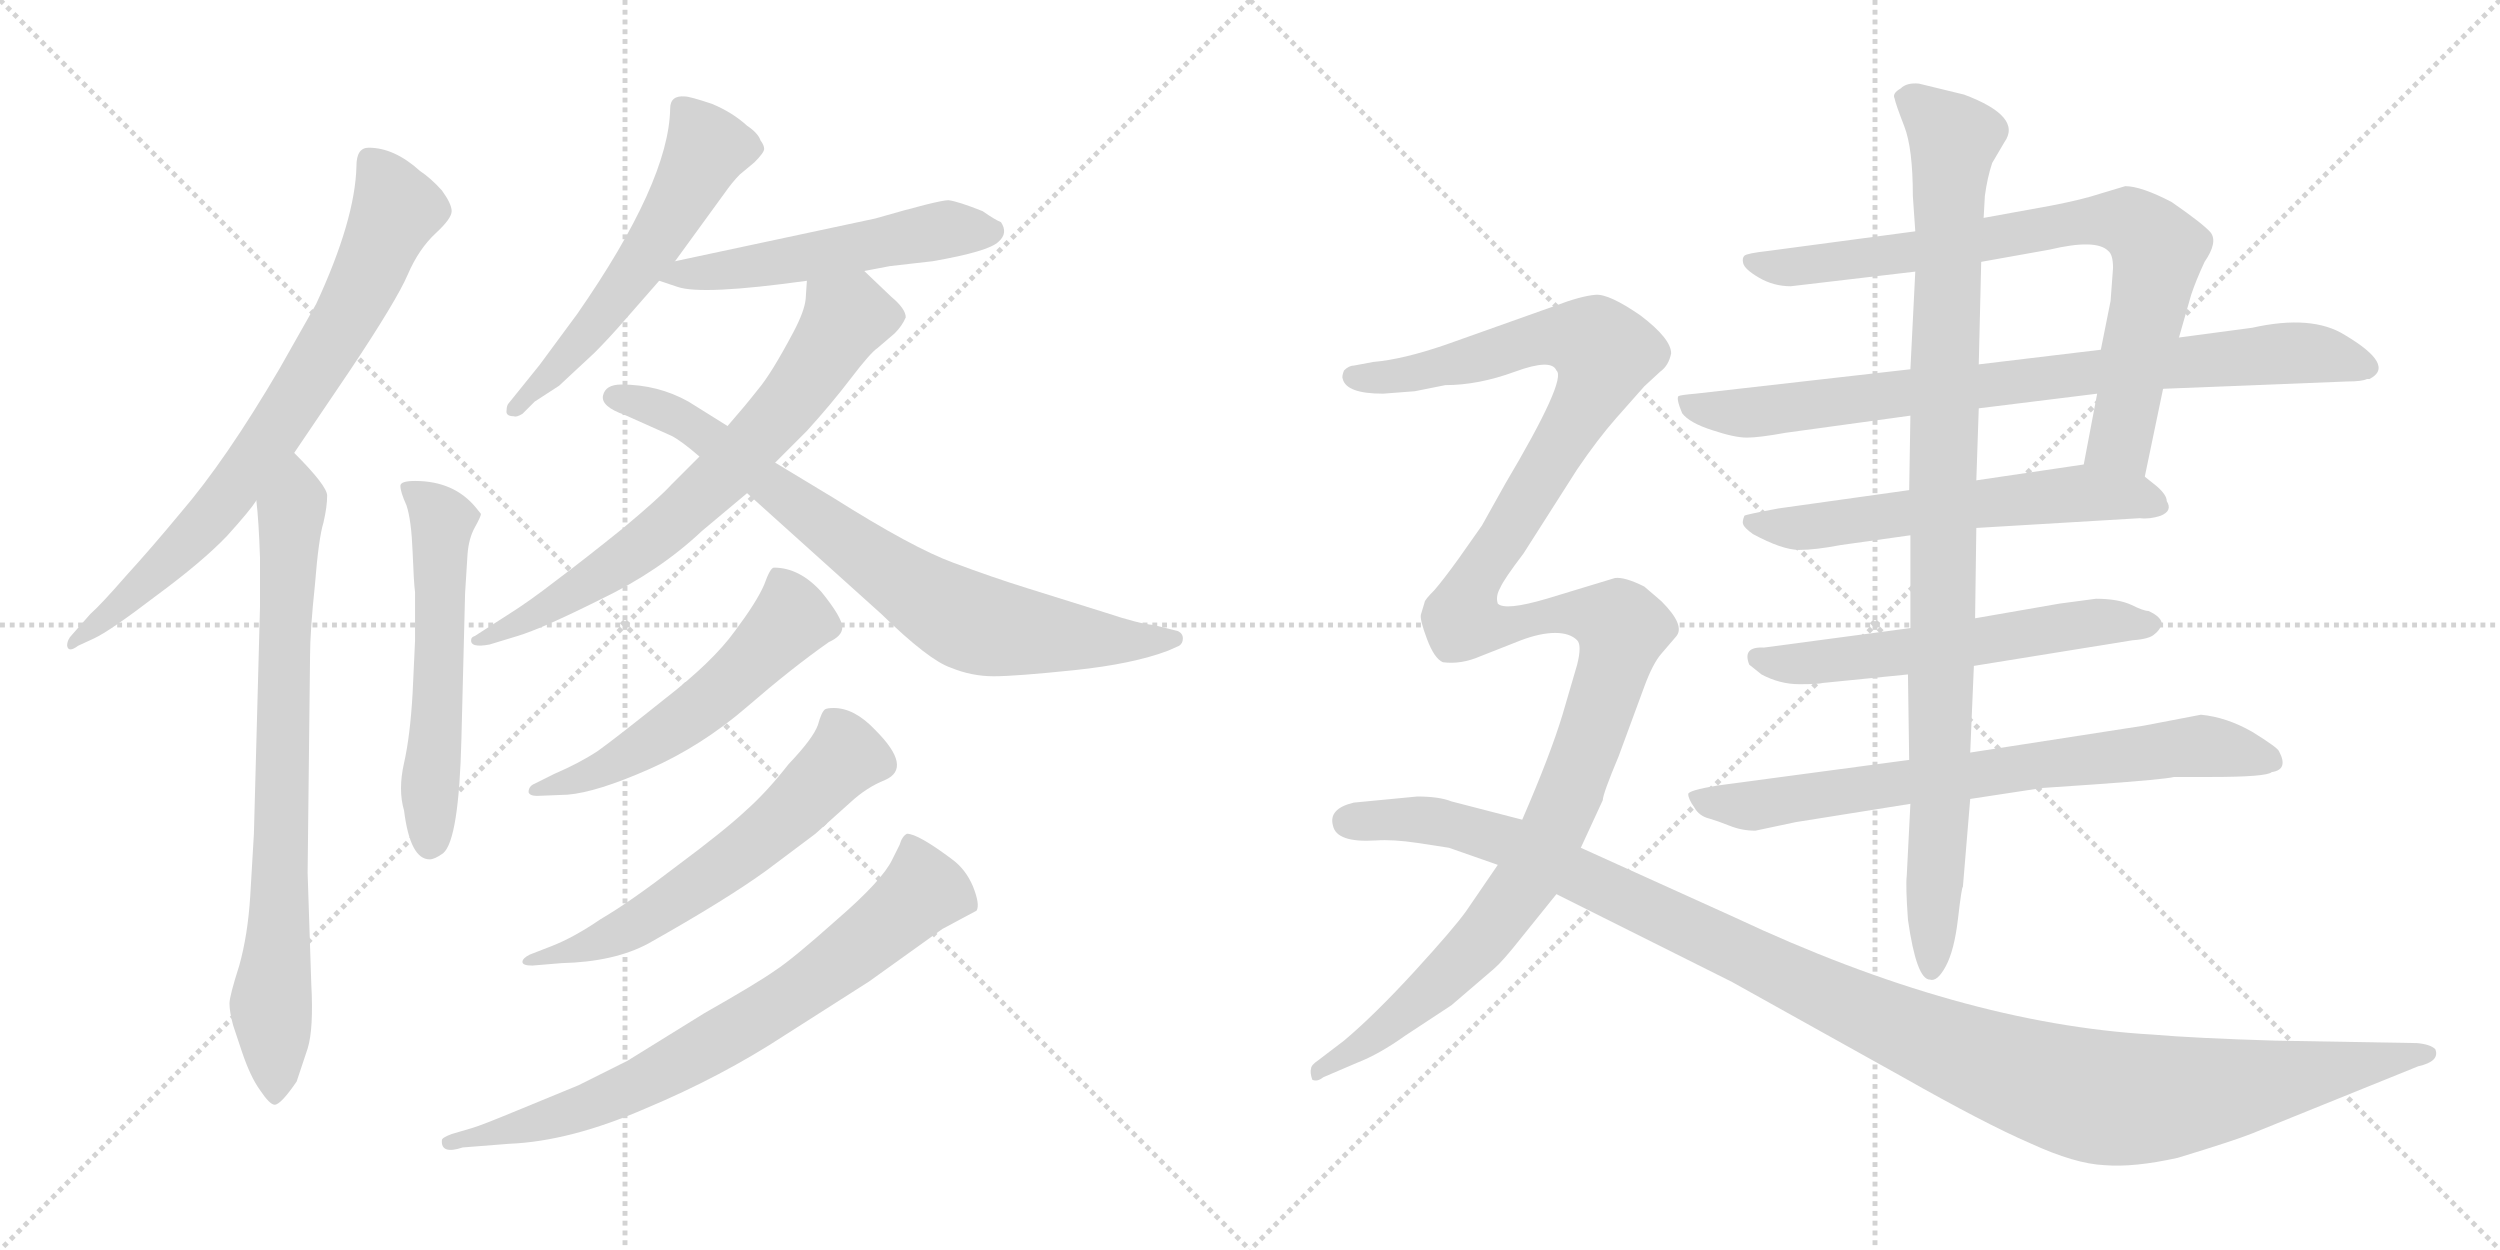 <svg version="1.1" viewBox="0 0 2048 1024" xmlns="http://www.w3.org/2000/svg">
  <g stroke="lightgray" stroke-dasharray="1,1" stroke-width="1" transform="scale(4, 4)">
    <line x1="0" y1="0" x2="256" y2="256"></line>
    <line x1="256" y1="0" x2="0" y2="256"></line>
    <line x1="128" y1="0" x2="128" y2="256"></line>
    <line x1="0" y1="128" x2="256" y2="128"></line>
    <line x1="256" y1="0" x2="512" y2="256"></line>
    <line x1="512" y1="0" x2="256" y2="256"></line>
    <line x1="384" y1="0" x2="384" y2="256"></line>
    <line x1="256" y1="128" x2="512" y2="128"></line>
  </g>
<g transform="scale(1, -1) translate(0, -850)">
   <style type="text/css">
    @keyframes keyframes0 {
      from {
       stroke: black;
       stroke-dashoffset: 747;
       stroke-width: 128;
       }
       71% {
       animation-timing-function: step-end;
       stroke: black;
       stroke-dashoffset: 0;
       stroke-width: 128;
       }
       to {
       stroke: black;
       stroke-width: 1024;
       }
       }
       #make-me-a-hanzi-animation-0 {
         animation: keyframes0 0.858s both;
         animation-delay: 0s;
         animation-timing-function: linear;
       }
    @keyframes keyframes1 {
      from {
       stroke: black;
       stroke-dashoffset: 773;
       stroke-width: 128;
       }
       72% {
       animation-timing-function: step-end;
       stroke: black;
       stroke-dashoffset: 0;
       stroke-width: 128;
       }
       to {
       stroke: black;
       stroke-width: 1024;
       }
       }
       #make-me-a-hanzi-animation-1 {
         animation: keyframes1 0.879s both;
         animation-delay: 0.858s;
         animation-timing-function: linear;
       }
    @keyframes keyframes2 {
      from {
       stroke: black;
       stroke-dashoffset: 558;
       stroke-width: 128;
       }
       64% {
       animation-timing-function: step-end;
       stroke: black;
       stroke-dashoffset: 0;
       stroke-width: 128;
       }
       to {
       stroke: black;
       stroke-width: 1024;
       }
       }
       #make-me-a-hanzi-animation-2 {
         animation: keyframes2 0.704s both;
         animation-delay: 1.737s;
         animation-timing-function: linear;
       }
    @keyframes keyframes3 {
      from {
       stroke: black;
       stroke-dashoffset: 557;
       stroke-width: 128;
       }
       64% {
       animation-timing-function: step-end;
       stroke: black;
       stroke-dashoffset: 0;
       stroke-width: 128;
       }
       to {
       stroke: black;
       stroke-width: 1024;
       }
       }
       #make-me-a-hanzi-animation-3 {
         animation: keyframes3 0.703s both;
         animation-delay: 2.441s;
         animation-timing-function: linear;
       }
    @keyframes keyframes4 {
      from {
       stroke: black;
       stroke-dashoffset: 525;
       stroke-width: 128;
       }
       63% {
       animation-timing-function: step-end;
       stroke: black;
       stroke-dashoffset: 0;
       stroke-width: 128;
       }
       to {
       stroke: black;
       stroke-width: 1024;
       }
       }
       #make-me-a-hanzi-animation-4 {
         animation: keyframes4 0.677s both;
         animation-delay: 3.144s;
         animation-timing-function: linear;
       }
    @keyframes keyframes5 {
      from {
       stroke: black;
       stroke-dashoffset: 694;
       stroke-width: 128;
       }
       69% {
       animation-timing-function: step-end;
       stroke: black;
       stroke-dashoffset: 0;
       stroke-width: 128;
       }
       to {
       stroke: black;
       stroke-width: 1024;
       }
       }
       #make-me-a-hanzi-animation-5 {
         animation: keyframes5 0.815s both;
         animation-delay: 3.822s;
         animation-timing-function: linear;
       }
    @keyframes keyframes6 {
      from {
       stroke: black;
       stroke-dashoffset: 772;
       stroke-width: 128;
       }
       72% {
       animation-timing-function: step-end;
       stroke: black;
       stroke-dashoffset: 0;
       stroke-width: 128;
       }
       to {
       stroke: black;
       stroke-width: 1024;
       }
       }
       #make-me-a-hanzi-animation-6 {
         animation: keyframes6 0.878s both;
         animation-delay: 4.636s;
         animation-timing-function: linear;
       }
    @keyframes keyframes7 {
      from {
       stroke: black;
       stroke-dashoffset: 548;
       stroke-width: 128;
       }
       64% {
       animation-timing-function: step-end;
       stroke: black;
       stroke-dashoffset: 0;
       stroke-width: 128;
       }
       to {
       stroke: black;
       stroke-width: 1024;
       }
       }
       #make-me-a-hanzi-animation-7 {
         animation: keyframes7 0.696s both;
         animation-delay: 5.515s;
         animation-timing-function: linear;
       }
    @keyframes keyframes8 {
      from {
       stroke: black;
       stroke-dashoffset: 601;
       stroke-width: 128;
       }
       66% {
       animation-timing-function: step-end;
       stroke: black;
       stroke-dashoffset: 0;
       stroke-width: 128;
       }
       to {
       stroke: black;
       stroke-width: 1024;
       }
       }
       #make-me-a-hanzi-animation-8 {
         animation: keyframes8 0.739s both;
         animation-delay: 6.211s;
         animation-timing-function: linear;
       }
    @keyframes keyframes9 {
      from {
       stroke: black;
       stroke-dashoffset: 741;
       stroke-width: 128;
       }
       71% {
       animation-timing-function: step-end;
       stroke: black;
       stroke-dashoffset: 0;
       stroke-width: 128;
       }
       to {
       stroke: black;
       stroke-width: 1024;
       }
       }
       #make-me-a-hanzi-animation-9 {
         animation: keyframes9 0.853s both;
         animation-delay: 6.95s;
         animation-timing-function: linear;
       }
    @keyframes keyframes10 {
      from {
       stroke: black;
       stroke-dashoffset: 787;
       stroke-width: 128;
       }
       72% {
       animation-timing-function: step-end;
       stroke: black;
       stroke-dashoffset: 0;
       stroke-width: 128;
       }
       to {
       stroke: black;
       stroke-width: 1024;
       }
       }
       #make-me-a-hanzi-animation-10 {
         animation: keyframes10 0.89s both;
         animation-delay: 7.803s;
         animation-timing-function: linear;
       }
    @keyframes keyframes11 {
      from {
       stroke: black;
       stroke-dashoffset: 818;
       stroke-width: 128;
       }
       73% {
       animation-timing-function: step-end;
       stroke: black;
       stroke-dashoffset: 0;
       stroke-width: 128;
       }
       to {
       stroke: black;
       stroke-width: 1024;
       }
       }
       #make-me-a-hanzi-animation-11 {
         animation: keyframes11 0.916s both;
         animation-delay: 8.693s;
         animation-timing-function: linear;
       }
    @keyframes keyframes12 {
      from {
       stroke: black;
       stroke-dashoffset: 588;
       stroke-width: 128;
       }
       66% {
       animation-timing-function: step-end;
       stroke: black;
       stroke-dashoffset: 0;
       stroke-width: 128;
       }
       to {
       stroke: black;
       stroke-width: 1024;
       }
       }
       #make-me-a-hanzi-animation-12 {
         animation: keyframes12 0.729s both;
         animation-delay: 9.609s;
         animation-timing-function: linear;
       }
    @keyframes keyframes13 {
      from {
       stroke: black;
       stroke-dashoffset: 579;
       stroke-width: 128;
       }
       65% {
       animation-timing-function: step-end;
       stroke: black;
       stroke-dashoffset: 0;
       stroke-width: 128;
       }
       to {
       stroke: black;
       stroke-width: 1024;
       }
       }
       #make-me-a-hanzi-animation-13 {
         animation: keyframes13 0.721s both;
         animation-delay: 10.337s;
         animation-timing-function: linear;
       }
    @keyframes keyframes14 {
      from {
       stroke: black;
       stroke-dashoffset: 733;
       stroke-width: 128;
       }
       70% {
       animation-timing-function: step-end;
       stroke: black;
       stroke-dashoffset: 0;
       stroke-width: 128;
       }
       to {
       stroke: black;
       stroke-width: 1024;
       }
       }
       #make-me-a-hanzi-animation-14 {
         animation: keyframes14 0.847s both;
         animation-delay: 11.059s;
         animation-timing-function: linear;
       }
    @keyframes keyframes15 {
      from {
       stroke: black;
       stroke-dashoffset: 986;
       stroke-width: 128;
       }
       76% {
       animation-timing-function: step-end;
       stroke: black;
       stroke-dashoffset: 0;
       stroke-width: 128;
       }
       to {
       stroke: black;
       stroke-width: 1024;
       }
       }
       #make-me-a-hanzi-animation-15 {
         animation: keyframes15 1.052s both;
         animation-delay: 11.905s;
         animation-timing-function: linear;
       }
    @keyframes keyframes16 {
      from {
       stroke: black;
       stroke-dashoffset: 1311;
       stroke-width: 128;
       }
       81% {
       animation-timing-function: step-end;
       stroke: black;
       stroke-dashoffset: 0;
       stroke-width: 128;
       }
       to {
       stroke: black;
       stroke-width: 1024;
       }
       }
       #make-me-a-hanzi-animation-16 {
         animation: keyframes16 1.317s both;
         animation-delay: 12.958s;
         animation-timing-function: linear;
       }
    @keyframes keyframes17 {
      from {
       stroke: black;
       stroke-dashoffset: 1187;
       stroke-width: 128;
       }
       79% {
       animation-timing-function: step-end;
       stroke: black;
       stroke-dashoffset: 0;
       stroke-width: 128;
       }
       to {
       stroke: black;
       stroke-width: 1024;
       }
       }
       #make-me-a-hanzi-animation-17 {
         animation: keyframes17 1.216s both;
         animation-delay: 14.274s;
         animation-timing-function: linear;
       }
</style>
<path d="M 241.0 479.0 L 287.0 547.0 Q 325.0 604.0 334.0 625.0 Q 343.0 646.0 357.0 659.0 Q 370.0 671.0 370.0 677.0 Q 370.0 683.0 362.0 694.0 Q 353.0 704.0 344.0 710.0 Q 323.0 729.0 302.0 729.0 Q 292.0 729.0 292.0 714.0 Q 291.0 670.0 259.0 601.0 L 229.0 548.0 Q 185.0 473.0 148.0 430.0 Q 124.0 401.0 103.0 378.0 Q 83.0 355.0 74.0 347.0 L 59.0 330.0 Q 55.0 326.0 55.0 321.0 Q 56.0 315.0 64.0 321.0 L 77.0 327.0 Q 90.0 333.0 128.0 362.0 Q 166.0 390.0 186.0 411.0 Q 205.0 432.0 210.0 440.0 L 241.0 479.0 Z" fill="lightgray"></path> 
<path d="M 210.0 440.0 Q 212.0 423.0 213.0 393.0 L 213.0 353.0 L 208.0 167.0 L 205.0 116.0 Q 203.0 84.0 196.0 59.0 Q 188.0 34.0 188.0 28.0 Q 188.0 21.0 191.0 10.0 L 198.0 -11.0 Q 205.0 -32.0 213.0 -43.0 Q 221.0 -55.0 225.0 -55.0 Q 230.0 -55.0 243.0 -36.0 L 252.0 -9.0 Q 257.0 7.0 255.0 44.0 L 252.0 135.0 L 254.0 313.0 Q 254.0 333.0 258.0 371.0 Q 261.0 409.0 265.0 422.0 Q 268.0 435.0 268.0 444.0 Q 268.0 452.0 241.0 479.0 C 220.0 501.0 207.0 470.0 210.0 440.0 Z" fill="lightgray"></path> 
<path d="M 340.0 365.0 L 340.0 325.0 L 338.0 282.0 Q 336.0 247.0 331.0 225.0 Q 326.0 203.0 331.0 186.0 Q 336.0 146.0 352.0 146.0 Q 356.0 146.0 363.0 151.0 Q 376.0 162.0 378.0 245.0 L 381.0 364.0 L 383.0 396.0 Q 384.0 409.0 389.0 418.0 Q 394.0 427.0 394.0 429.0 L 390.0 434.0 Q 372.0 456.0 340.0 456.0 Q 328.0 456.0 328.0 452.0 Q 328.0 447.0 333.0 436.0 Q 337.0 424.0 338.0 398.0 Q 339.0 372.0 340.0 365.0 Z" fill="lightgray"></path> 
<path d="M 553.0 636.0 L 593.0 691.0 Q 600.0 701.0 606.0 707.0 L 618.0 717.0 Q 626.0 725.0 626.0 728.0 Q 626.0 731.0 623.0 735.0 Q 621.0 741.0 612.0 747.0 Q 600.0 758.0 583.0 765.0 Q 565.0 771.0 561.0 771.0 Q 549.0 772.0 549.0 761.0 Q 548.0 701.0 473.0 593.0 L 442.0 551.0 L 417.0 520.0 Q 415.0 518.0 415.0 514.0 Q 414.0 509.0 421.0 509.0 Q 423.0 508.0 428.0 511.0 L 438.0 521.0 L 458.0 534.0 L 487.0 561.0 Q 499.0 573.0 512.0 588.0 L 540.0 620.0 L 553.0 636.0 Z" fill="lightgray"></path> 
<path d="M 708.0 628.0 L 729.0 632.0 L 764.0 636.0 Q 810.0 644.0 818.0 652.0 Q 826.0 659.0 820.0 668.0 Q 815.0 670.0 805.0 677.0 Q 785.0 685.0 777.0 686.0 Q 769.0 686.0 717.0 671.0 L 553.0 636.0 C 524.0 630.0 516.0 628.0 540.0 620.0 L 555.0 615.0 Q 575.0 608.0 661.0 620.0 L 708.0 628.0 Z" fill="lightgray"></path> 
<path d="M 401.0 322.0 L 424.0 329.0 Q 444.0 335.0 492.0 359.0 Q 540.0 382.0 575.0 415.0 L 612.0 446.0 L 635.0 471.0 L 661.0 497.0 Q 681.0 519.0 697.0 540.0 Q 713.0 561.0 719.0 565.0 L 733.0 577.0 Q 739.0 583.0 742.0 590.0 Q 742.0 597.0 730.0 607.0 L 708.0 628.0 C 686.0 649.0 663.0 650.0 661.0 620.0 L 660.0 605.0 Q 659.0 595.0 650.0 578.0 Q 632.0 544.0 621.0 531.0 Q 610.0 517.0 596.0 501.0 L 573.0 476.0 L 550.0 453.0 Q 540.0 442.0 510.0 417.0 Q 479.0 392.0 455.0 374.0 Q 433.0 357.0 417.0 347.0 L 389.0 329.0 Q 386.0 328.0 386.0 326.0 Q 385.0 319.0 401.0 322.0 Z" fill="lightgray"></path> 
<path d="M 612.0 446.0 L 722.0 347.0 Q 761.0 309.0 779.0 303.0 Q 796.0 296.0 814.0 296.0 Q 832.0 296.0 880.0 301.0 Q 928.0 306.0 957.0 317.0 L 966.0 321.0 Q 969.0 323.0 969.0 327.0 Q 969.0 331.0 965.0 333.0 L 945.0 338.0 Q 933.0 339.0 906.0 348.0 L 842.0 368.0 Q 813.0 377.0 781.0 389.0 Q 748.0 401.0 683.0 442.0 L 635.0 471.0 L 596.0 501.0 L 564.0 521.0 Q 539.0 535.0 509.0 535.0 Q 496.0 535.0 494.0 526.0 Q 492.0 517.0 512.0 510.0 L 550.0 493.0 Q 558.0 489.0 573.0 476.0 L 612.0 446.0 Z" fill="lightgray"></path> 
<path d="M 454.0 216.0 L 438.0 208.0 Q 433.0 206.0 433.0 201.0 Q 434.0 198.0 440.0 198.0 L 465.0 199.0 Q 489.0 201.0 532.0 220.0 Q 575.0 239.0 612.0 271.0 Q 649.0 303.0 679.0 324.0 Q 690.0 329.0 690.0 336.0 Q 690.0 344.0 673.0 365.0 Q 655.0 385.0 634.0 385.0 Q 631.0 385.0 626.0 371.0 Q 620.0 357.0 602.0 333.0 Q 584.0 308.0 544.0 277.0 Q 504.0 245.0 490.0 235.0 Q 475.0 225.0 454.0 216.0 Z" fill="lightgray"></path> 
<path d="M 452.0 75.0 L 434.0 68.0 Q 428.0 65.0 428.0 62.0 Q 428.0 59.0 436.0 59.0 L 460.0 61.0 Q 503.0 62.0 531.0 77.0 Q 595.0 113.0 628.0 137.0 L 668.0 167.0 L 697.0 193.0 Q 710.0 205.0 725.0 211.0 Q 748.0 221.0 717.0 252.0 Q 700.0 270.0 683.0 270.0 Q 678.0 270.0 676.0 269.0 Q 673.0 267.0 670.0 256.0 Q 666.0 245.0 646.0 224.0 Q 628.0 201.0 611.0 186.0 Q 594.0 170.0 555.0 141.0 Q 516.0 111.0 492.0 97.0 Q 470.0 82.0 452.0 75.0 Z" fill="lightgray"></path> 
<path d="M 387.0 -74.0 L 370.0 -79.0 Q 362.0 -82.0 362.0 -84.0 Q 361.0 -96.0 379.0 -90.0 L 417.0 -87.0 Q 467.0 -85.0 529.0 -58.0 Q 591.0 -32.0 643.0 2.0 L 712.0 46.0 L 772.0 89.0 L 800.0 104.0 Q 803.0 109.0 797.0 124.0 Q 791.0 138.0 780.0 146.0 Q 752.0 167.0 743.0 167.0 Q 739.0 165.0 737.0 158.0 L 731.0 146.0 Q 723.0 129.0 686.0 97.0 Q 649.0 64.0 635.0 55.0 Q 621.0 45.0 577.0 20.0 L 514.0 -19.0 L 474.0 -39.0 L 423.0 -60.0 Q 394.0 -72.0 387.0 -74.0 Z" fill="lightgray"></path> 
<path d="M 1757.0 459.5 L 1772.0 531.5 L 1785.0 573.5 L 1795.0 608.5 Q 1799.0 620.5 1806.0 635.5 Q 1817.0 651.5 1811.0 659.5 Q 1805.0 666.5 1779.0 684.5 Q 1754.0 697.5 1741.0 697.5 L 1721.0 691.5 Q 1706.0 686.5 1680.0 681.5 L 1625.0 671.5 L 1569.0 660.5 L 1449.0 644.5 Q 1431.0 642.5 1429.0 640.5 Q 1427.0 638.5 1428.0 634.5 Q 1429.0 629.5 1441.0 622.5 Q 1453.0 615.5 1467.0 615.5 L 1569.0 627.5 L 1623.0 635.5 L 1679.0 645.5 Q 1717.0 654.5 1727.0 644.5 Q 1731.0 641.5 1731.0 630.5 L 1729.0 603.5 L 1721.0 563.5 L 1718.0 527.5 L 1707.0 469.5 C 1701.0 440.5 1751.0 430.5 1757.0 459.5 Z" fill="lightgray"></path> 
<path d="M 1772.0 531.5 L 1923.0 537.5 Q 1935.0 537.5 1939.0 539.5 L 1941.0 539.5 Q 1963.0 550.5 1921.0 575.5 Q 1894.0 592.5 1845.0 581.5 L 1785.0 573.5 L 1721.0 563.5 L 1621.0 551.5 L 1565.0 547.5 L 1389.0 527.5 Q 1377.0 526.5 1375.0 525.5 Q 1373.0 523.5 1378.0 511.5 Q 1384.0 503.5 1403.0 497.5 Q 1421.0 491.5 1431.0 491.5 Q 1441.0 491.5 1463.0 495.5 L 1565.0 509.5 L 1621.0 515.5 L 1718.0 527.5 L 1772.0 531.5 Z" fill="lightgray"></path> 
<path d="M 1619.0 417.5 L 1753.0 425.5 Q 1761.0 424.5 1770.0 427.5 Q 1780.0 431.5 1775.0 439.5 Q 1775.0 444.5 1767.0 451.5 L 1757.0 459.5 C 1739.0 474.5 1737.0 473.5 1707.0 469.5 L 1619.0 456.5 L 1564.0 448.5 L 1457.0 433.5 Q 1430.0 428.5 1429.0 427.5 Q 1427.0 422.5 1428.0 420.5 Q 1429.0 417.5 1436.0 412.5 Q 1460.0 399.5 1474.0 399.5 Q 1487.0 399.5 1508.0 403.5 L 1565.0 411.5 L 1619.0 417.5 Z" fill="lightgray"></path> 
<path d="M 1760.0 349.5 Q 1756.0 349.5 1746.0 354.5 Q 1735.0 359.5 1717.0 359.5 L 1687.0 355.5 L 1618.0 343.5 L 1565.0 335.5 L 1445.0 319.5 Q 1427.0 320.5 1433.0 305.5 L 1443.0 297.5 Q 1458.0 289.5 1474.0 289.5 Q 1490.0 289.5 1493.0 290.5 L 1563.0 297.5 L 1617.0 304.5 L 1747.0 325.5 Q 1761.0 326.5 1765.0 330.5 Q 1769.0 333.5 1771.0 338.5 Q 1771.0 344.5 1760.0 349.5 Z" fill="lightgray"></path> 
<path d="M 1564.0 227.5 L 1407.0 206.5 Q 1383.0 202.5 1383.0 199.5 Q 1383.0 195.5 1388.0 188.5 Q 1392.0 181.5 1400.0 179.5 Q 1407.0 177.5 1417.0 173.5 Q 1427.0 169.5 1438.0 169.5 L 1471.0 176.5 L 1565.0 191.5 L 1614.0 195.5 L 1673.0 204.5 L 1717.0 207.5 Q 1773.0 211.5 1781.0 213.5 L 1811.0 213.5 Q 1857.0 213.5 1861.0 217.5 Q 1875.0 219.5 1867.0 234.5 Q 1866.0 237.5 1845.0 250.5 Q 1824.0 262.5 1803.0 264.5 L 1756.0 255.5 L 1614.0 233.5 L 1564.0 227.5 Z" fill="lightgray"></path> 
<path d="M 1618.0 343.5 L 1619.0 417.5 L 1619.0 456.5 L 1621.0 515.5 L 1621.0 551.5 L 1623.0 635.5 L 1625.0 671.5 L 1626.0 689.5 Q 1628.0 704.5 1632.0 716.5 L 1642.0 733.5 Q 1657.0 754.5 1609.0 772.5 L 1572.0 781.5 Q 1562.0 782.5 1557.0 777.5 Q 1550.0 773.5 1552.0 769.5 Q 1553.0 764.5 1560.0 746.5 Q 1567.0 728.5 1567.0 689.5 L 1569.0 660.5 L 1569.0 627.5 L 1565.0 547.5 L 1565.0 509.5 L 1564.0 448.5 L 1565.0 411.5 L 1565.0 335.5 L 1563.0 297.5 L 1564.0 227.5 L 1565.0 191.5 L 1562.0 132.5 Q 1561.0 124.5 1563.0 96.5 Q 1570.0 47.5 1581.0 47.5 Q 1587.0 45.5 1594.0 58.5 Q 1601.0 71.5 1604.0 97.5 Q 1607.0 123.5 1608.0 123.5 L 1614.0 195.5 L 1614.0 233.5 L 1617.0 304.5 L 1618.0 343.5 Z" fill="lightgray"></path> 
<path d="M 1295.0 155.5 L 1313.0 194.5 Q 1313.0 199.5 1326.0 230.5 L 1347.0 287.5 Q 1354.0 306.5 1361.0 314.5 L 1373.0 328.5 Q 1381.0 337.5 1361.0 357.5 L 1347.0 369.5 Q 1331.0 377.5 1323.0 376.5 L 1267.0 359.5 Q 1233.0 349.5 1227.0 355.5 Q 1225.0 361.5 1229.0 368.5 Q 1232.0 375.5 1248.0 396.5 L 1292.0 465.5 Q 1309.0 490.5 1324.0 507.5 L 1347.0 533.5 L 1360.0 545.5 Q 1367.0 550.5 1369.0 560.5 Q 1369.0 572.5 1344.0 591.5 Q 1318.0 609.5 1307.0 608.5 Q 1295.0 607.5 1274.0 599.5 L 1184.0 567.5 Q 1149.0 555.5 1125.0 553.5 L 1109.0 550.5 Q 1105.0 550.5 1101.0 546.5 Q 1099.0 541.5 1100.0 539.5 Q 1103.0 527.5 1133.0 527.5 L 1159.0 529.5 L 1184.0 534.5 Q 1211.0 534.5 1241.0 545.5 Q 1271.0 556.5 1275.0 546.5 Q 1284.0 539.5 1233.0 453.5 L 1214.0 419.5 L 1195.0 392.5 Q 1182.0 374.5 1175.0 366.5 Q 1167.0 358.5 1167.0 356.5 L 1164.0 346.5 Q 1163.0 342.5 1169.0 326.5 Q 1175.0 310.5 1182.0 307.5 Q 1197.0 305.5 1213.0 312.5 L 1246.0 325.5 Q 1262.0 331.5 1274.0 331.5 Q 1286.0 331.5 1292.0 325.5 Q 1296.0 321.5 1292.0 305.5 L 1280.0 264.5 Q 1270.0 231.5 1247.0 178.5 L 1227.0 141.5 L 1201.0 103.5 Q 1191.0 89.5 1159.0 54.5 Q 1126.0 18.5 1101.0 -2.5 L 1080.0 -18.5 Q 1074.0 -22.5 1074.0 -25.5 Q 1073.0 -28.5 1075.0 -34.5 Q 1079.0 -36.5 1084.0 -32.5 L 1112.0 -20.5 Q 1130.0 -13.5 1151.0 1.5 L 1189.0 26.5 L 1224.0 56.5 Q 1231.0 62.5 1246.0 81.5 L 1275.0 117.5 L 1295.0 155.5 Z" fill="lightgray"></path> 
<path d="M 1980.0 -4.5 L 1864.0 -2.5 Q 1798.0 -0.5 1763.0 2.5 Q 1606.0 11.5 1421.0 98.5 L 1295.0 155.5 L 1247.0 178.5 L 1189.0 193.5 Q 1179.0 197.5 1161.0 197.5 L 1109.0 192.5 Q 1088.0 187.5 1092.0 173.5 Q 1095.0 159.5 1127.0 161.5 Q 1141.0 162.5 1161.0 159.5 L 1187.0 155.5 L 1227.0 141.5 L 1275.0 117.5 L 1419.0 45.5 L 1559.0 -32.5 Q 1626.0 -70.5 1663.0 -86.5 Q 1700.0 -103.5 1724.0 -104.5 Q 1748.0 -106.5 1784.0 -98.5 Q 1830.0 -84.5 1845.0 -78.5 L 1981.0 -23.5 Q 1999.0 -19.5 1995.0 -9.5 Q 1991.0 -5.5 1980.0 -4.5 Z" fill="lightgray"></path> 
      <clipPath id="make-me-a-hanzi-clip-0">
      <path d="M 241.0 479.0 L 287.0 547.0 Q 325.0 604.0 334.0 625.0 Q 343.0 646.0 357.0 659.0 Q 370.0 671.0 370.0 677.0 Q 370.0 683.0 362.0 694.0 Q 353.0 704.0 344.0 710.0 Q 323.0 729.0 302.0 729.0 Q 292.0 729.0 292.0 714.0 Q 291.0 670.0 259.0 601.0 L 229.0 548.0 Q 185.0 473.0 148.0 430.0 Q 124.0 401.0 103.0 378.0 Q 83.0 355.0 74.0 347.0 L 59.0 330.0 Q 55.0 326.0 55.0 321.0 Q 56.0 315.0 64.0 321.0 L 77.0 327.0 Q 90.0 333.0 128.0 362.0 Q 166.0 390.0 186.0 411.0 Q 205.0 432.0 210.0 440.0 L 241.0 479.0 Z" fill="lightgray"></path>
      </clipPath>
      <path clip-path="url(#make-me-a-hanzi-clip-0)" d="M 303.0 717.0 L 324.0 677.0 L 290.0 602.0 L 241.0 520.0 L 167.0 421.0 L 112.0 365.0 L 60.0 324.0 " fill="none" id="make-me-a-hanzi-animation-0" stroke-dasharray="619 1238" stroke-linecap="round"></path>

      <clipPath id="make-me-a-hanzi-clip-1">
      <path d="M 210.0 440.0 Q 212.0 423.0 213.0 393.0 L 213.0 353.0 L 208.0 167.0 L 205.0 116.0 Q 203.0 84.0 196.0 59.0 Q 188.0 34.0 188.0 28.0 Q 188.0 21.0 191.0 10.0 L 198.0 -11.0 Q 205.0 -32.0 213.0 -43.0 Q 221.0 -55.0 225.0 -55.0 Q 230.0 -55.0 243.0 -36.0 L 252.0 -9.0 Q 257.0 7.0 255.0 44.0 L 252.0 135.0 L 254.0 313.0 Q 254.0 333.0 258.0 371.0 Q 261.0 409.0 265.0 422.0 Q 268.0 435.0 268.0 444.0 Q 268.0 452.0 241.0 479.0 C 220.0 501.0 207.0 470.0 210.0 440.0 Z" fill="lightgray"></path>
      </clipPath>
      <path clip-path="url(#make-me-a-hanzi-clip-1)" d="M 245.0 468.0 L 237.0 421.0 L 232.0 314.0 L 229.0 96.0 L 222.0 27.0 L 226.0 -48.0 " fill="none" id="make-me-a-hanzi-animation-1" stroke-dasharray="645 1290" stroke-linecap="round"></path>

      <clipPath id="make-me-a-hanzi-clip-2">
      <path d="M 340.0 365.0 L 340.0 325.0 L 338.0 282.0 Q 336.0 247.0 331.0 225.0 Q 326.0 203.0 331.0 186.0 Q 336.0 146.0 352.0 146.0 Q 356.0 146.0 363.0 151.0 Q 376.0 162.0 378.0 245.0 L 381.0 364.0 L 383.0 396.0 Q 384.0 409.0 389.0 418.0 Q 394.0 427.0 394.0 429.0 L 390.0 434.0 Q 372.0 456.0 340.0 456.0 Q 328.0 456.0 328.0 452.0 Q 328.0 447.0 333.0 436.0 Q 337.0 424.0 338.0 398.0 Q 339.0 372.0 340.0 365.0 Z" fill="lightgray"></path>
      </clipPath>
      <path clip-path="url(#make-me-a-hanzi-clip-2)" d="M 335.0 450.0 L 362.0 423.0 L 353.0 159.0 " fill="none" id="make-me-a-hanzi-animation-2" stroke-dasharray="430 860" stroke-linecap="round"></path>

      <clipPath id="make-me-a-hanzi-clip-3">
      <path d="M 553.0 636.0 L 593.0 691.0 Q 600.0 701.0 606.0 707.0 L 618.0 717.0 Q 626.0 725.0 626.0 728.0 Q 626.0 731.0 623.0 735.0 Q 621.0 741.0 612.0 747.0 Q 600.0 758.0 583.0 765.0 Q 565.0 771.0 561.0 771.0 Q 549.0 772.0 549.0 761.0 Q 548.0 701.0 473.0 593.0 L 442.0 551.0 L 417.0 520.0 Q 415.0 518.0 415.0 514.0 Q 414.0 509.0 421.0 509.0 Q 423.0 508.0 428.0 511.0 L 438.0 521.0 L 458.0 534.0 L 487.0 561.0 Q 499.0 573.0 512.0 588.0 L 540.0 620.0 L 553.0 636.0 Z" fill="lightgray"></path>
      </clipPath>
      <path clip-path="url(#make-me-a-hanzi-clip-3)" d="M 615.0 727.0 L 578.0 726.0 L 512.0 616.0 L 421.0 515.0 " fill="none" id="make-me-a-hanzi-animation-3" stroke-dasharray="429 858" stroke-linecap="round"></path>

      <clipPath id="make-me-a-hanzi-clip-4">
      <path d="M 708.0 628.0 L 729.0 632.0 L 764.0 636.0 Q 810.0 644.0 818.0 652.0 Q 826.0 659.0 820.0 668.0 Q 815.0 670.0 805.0 677.0 Q 785.0 685.0 777.0 686.0 Q 769.0 686.0 717.0 671.0 L 553.0 636.0 C 524.0 630.0 516.0 628.0 540.0 620.0 L 555.0 615.0 Q 575.0 608.0 661.0 620.0 L 708.0 628.0 Z" fill="lightgray"></path>
      </clipPath>
      <path clip-path="url(#make-me-a-hanzi-clip-4)" d="M 548.0 620.0 L 557.0 626.0 L 647.0 635.0 L 755.0 659.0 L 812.0 661.0 " fill="none" id="make-me-a-hanzi-animation-4" stroke-dasharray="397 794" stroke-linecap="round"></path>

      <clipPath id="make-me-a-hanzi-clip-5">
      <path d="M 401.0 322.0 L 424.0 329.0 Q 444.0 335.0 492.0 359.0 Q 540.0 382.0 575.0 415.0 L 612.0 446.0 L 635.0 471.0 L 661.0 497.0 Q 681.0 519.0 697.0 540.0 Q 713.0 561.0 719.0 565.0 L 733.0 577.0 Q 739.0 583.0 742.0 590.0 Q 742.0 597.0 730.0 607.0 L 708.0 628.0 C 686.0 649.0 663.0 650.0 661.0 620.0 L 660.0 605.0 Q 659.0 595.0 650.0 578.0 Q 632.0 544.0 621.0 531.0 Q 610.0 517.0 596.0 501.0 L 573.0 476.0 L 550.0 453.0 Q 540.0 442.0 510.0 417.0 Q 479.0 392.0 455.0 374.0 Q 433.0 357.0 417.0 347.0 L 389.0 329.0 Q 386.0 328.0 386.0 326.0 Q 385.0 319.0 401.0 322.0 Z" fill="lightgray"></path>
      </clipPath>
      <path clip-path="url(#make-me-a-hanzi-clip-5)" d="M 729.0 589.0 L 693.0 589.0 L 645.0 519.0 L 544.0 417.0 L 476.0 368.0 L 396.0 328.0 " fill="none" id="make-me-a-hanzi-animation-5" stroke-dasharray="566 1132" stroke-linecap="round"></path>

      <clipPath id="make-me-a-hanzi-clip-6">
      <path d="M 612.0 446.0 L 722.0 347.0 Q 761.0 309.0 779.0 303.0 Q 796.0 296.0 814.0 296.0 Q 832.0 296.0 880.0 301.0 Q 928.0 306.0 957.0 317.0 L 966.0 321.0 Q 969.0 323.0 969.0 327.0 Q 969.0 331.0 965.0 333.0 L 945.0 338.0 Q 933.0 339.0 906.0 348.0 L 842.0 368.0 Q 813.0 377.0 781.0 389.0 Q 748.0 401.0 683.0 442.0 L 635.0 471.0 L 596.0 501.0 L 564.0 521.0 Q 539.0 535.0 509.0 535.0 Q 496.0 535.0 494.0 526.0 Q 492.0 517.0 512.0 510.0 L 550.0 493.0 Q 558.0 489.0 573.0 476.0 L 612.0 446.0 Z" fill="lightgray"></path>
      </clipPath>
      <path clip-path="url(#make-me-a-hanzi-clip-6)" d="M 503.0 525.0 L 540.0 515.0 L 572.0 498.0 L 688.0 409.0 L 792.0 342.0 L 904.0 325.0 L 962.0 327.0 " fill="none" id="make-me-a-hanzi-animation-6" stroke-dasharray="644 1288" stroke-linecap="round"></path>

      <clipPath id="make-me-a-hanzi-clip-7">
      <path d="M 454.0 216.0 L 438.0 208.0 Q 433.0 206.0 433.0 201.0 Q 434.0 198.0 440.0 198.0 L 465.0 199.0 Q 489.0 201.0 532.0 220.0 Q 575.0 239.0 612.0 271.0 Q 649.0 303.0 679.0 324.0 Q 690.0 329.0 690.0 336.0 Q 690.0 344.0 673.0 365.0 Q 655.0 385.0 634.0 385.0 Q 631.0 385.0 626.0 371.0 Q 620.0 357.0 602.0 333.0 Q 584.0 308.0 544.0 277.0 Q 504.0 245.0 490.0 235.0 Q 475.0 225.0 454.0 216.0 Z" fill="lightgray"></path>
      </clipPath>
      <path clip-path="url(#make-me-a-hanzi-clip-7)" d="M 640.0 376.0 L 649.0 343.0 L 590.0 284.0 L 503.0 224.0 L 438.0 203.0 " fill="none" id="make-me-a-hanzi-animation-7" stroke-dasharray="420 840" stroke-linecap="round"></path>

      <clipPath id="make-me-a-hanzi-clip-8">
      <path d="M 452.0 75.0 L 434.0 68.0 Q 428.0 65.0 428.0 62.0 Q 428.0 59.0 436.0 59.0 L 460.0 61.0 Q 503.0 62.0 531.0 77.0 Q 595.0 113.0 628.0 137.0 L 668.0 167.0 L 697.0 193.0 Q 710.0 205.0 725.0 211.0 Q 748.0 221.0 717.0 252.0 Q 700.0 270.0 683.0 270.0 Q 678.0 270.0 676.0 269.0 Q 673.0 267.0 670.0 256.0 Q 666.0 245.0 646.0 224.0 Q 628.0 201.0 611.0 186.0 Q 594.0 170.0 555.0 141.0 Q 516.0 111.0 492.0 97.0 Q 470.0 82.0 452.0 75.0 Z" fill="lightgray"></path>
      </clipPath>
      <path clip-path="url(#make-me-a-hanzi-clip-8)" d="M 681.0 259.0 L 693.0 230.0 L 619.0 160.0 L 506.0 85.0 L 433.0 63.0 " fill="none" id="make-me-a-hanzi-animation-8" stroke-dasharray="473 946" stroke-linecap="round"></path>

      <clipPath id="make-me-a-hanzi-clip-9">
      <path d="M 387.0 -74.0 L 370.0 -79.0 Q 362.0 -82.0 362.0 -84.0 Q 361.0 -96.0 379.0 -90.0 L 417.0 -87.0 Q 467.0 -85.0 529.0 -58.0 Q 591.0 -32.0 643.0 2.0 L 712.0 46.0 L 772.0 89.0 L 800.0 104.0 Q 803.0 109.0 797.0 124.0 Q 791.0 138.0 780.0 146.0 Q 752.0 167.0 743.0 167.0 Q 739.0 165.0 737.0 158.0 L 731.0 146.0 Q 723.0 129.0 686.0 97.0 Q 649.0 64.0 635.0 55.0 Q 621.0 45.0 577.0 20.0 L 514.0 -19.0 L 474.0 -39.0 L 423.0 -60.0 Q 394.0 -72.0 387.0 -74.0 Z" fill="lightgray"></path>
      </clipPath>
      <path clip-path="url(#make-me-a-hanzi-clip-9)" d="M 745.0 159.0 L 756.0 120.0 L 636.0 26.0 L 486.0 -55.0 L 368.0 -85.0 " fill="none" id="make-me-a-hanzi-animation-9" stroke-dasharray="613 1226" stroke-linecap="round"></path>

      <clipPath id="make-me-a-hanzi-clip-10">
      <path d="M 1757.0 459.5 L 1772.0 531.5 L 1785.0 573.5 L 1795.0 608.5 Q 1799.0 620.5 1806.0 635.5 Q 1817.0 651.5 1811.0 659.5 Q 1805.0 666.5 1779.0 684.5 Q 1754.0 697.5 1741.0 697.5 L 1721.0 691.5 Q 1706.0 686.5 1680.0 681.5 L 1625.0 671.5 L 1569.0 660.5 L 1449.0 644.5 Q 1431.0 642.5 1429.0 640.5 Q 1427.0 638.5 1428.0 634.5 Q 1429.0 629.5 1441.0 622.5 Q 1453.0 615.5 1467.0 615.5 L 1569.0 627.5 L 1623.0 635.5 L 1679.0 645.5 Q 1717.0 654.5 1727.0 644.5 Q 1731.0 641.5 1731.0 630.5 L 1729.0 603.5 L 1721.0 563.5 L 1718.0 527.5 L 1707.0 469.5 C 1701.0 440.5 1751.0 430.5 1757.0 459.5 Z" fill="lightgray"></path>
      </clipPath>
      <path clip-path="url(#make-me-a-hanzi-clip-10)" d="M 1434.0 636.5 L 1462.0 630.5 L 1691.0 666.5 L 1748.0 666.5 L 1768.0 643.5 L 1737.0 489.5 L 1715.0 475.5 " fill="none" id="make-me-a-hanzi-animation-10" stroke-dasharray="659 1318" stroke-linecap="round"></path>

      <clipPath id="make-me-a-hanzi-clip-11">
      <path d="M 1772.0 531.5 L 1923.0 537.5 Q 1935.0 537.5 1939.0 539.5 L 1941.0 539.5 Q 1963.0 550.5 1921.0 575.5 Q 1894.0 592.5 1845.0 581.5 L 1785.0 573.5 L 1721.0 563.5 L 1621.0 551.5 L 1565.0 547.5 L 1389.0 527.5 Q 1377.0 526.5 1375.0 525.5 Q 1373.0 523.5 1378.0 511.5 Q 1384.0 503.5 1403.0 497.5 Q 1421.0 491.5 1431.0 491.5 Q 1441.0 491.5 1463.0 495.5 L 1565.0 509.5 L 1621.0 515.5 L 1718.0 527.5 L 1772.0 531.5 Z" fill="lightgray"></path>
      </clipPath>
      <path clip-path="url(#make-me-a-hanzi-clip-11)" d="M 1383.0 519.5 L 1434.0 511.5 L 1874.0 561.5 L 1923.0 556.5 L 1940.0 548.5 " fill="none" id="make-me-a-hanzi-animation-11" stroke-dasharray="690 1380" stroke-linecap="round"></path>

      <clipPath id="make-me-a-hanzi-clip-12">
      <path d="M 1619.0 417.5 L 1753.0 425.5 Q 1761.0 424.5 1770.0 427.5 Q 1780.0 431.5 1775.0 439.5 Q 1775.0 444.5 1767.0 451.5 L 1757.0 459.5 C 1739.0 474.5 1737.0 473.5 1707.0 469.5 L 1619.0 456.5 L 1564.0 448.5 L 1457.0 433.5 Q 1430.0 428.5 1429.0 427.5 Q 1427.0 422.5 1428.0 420.5 Q 1429.0 417.5 1436.0 412.5 Q 1460.0 399.5 1474.0 399.5 Q 1487.0 399.5 1508.0 403.5 L 1565.0 411.5 L 1619.0 417.5 Z" fill="lightgray"></path>
      </clipPath>
      <path clip-path="url(#make-me-a-hanzi-clip-12)" d="M 1434.0 423.5 L 1478.0 417.5 L 1709.0 446.5 L 1763.0 437.5 " fill="none" id="make-me-a-hanzi-animation-12" stroke-dasharray="460 920" stroke-linecap="round"></path>

      <clipPath id="make-me-a-hanzi-clip-13">
      <path d="M 1760.0 349.5 Q 1756.0 349.5 1746.0 354.5 Q 1735.0 359.5 1717.0 359.5 L 1687.0 355.5 L 1618.0 343.5 L 1565.0 335.5 L 1445.0 319.5 Q 1427.0 320.5 1433.0 305.5 L 1443.0 297.5 Q 1458.0 289.5 1474.0 289.5 Q 1490.0 289.5 1493.0 290.5 L 1563.0 297.5 L 1617.0 304.5 L 1747.0 325.5 Q 1761.0 326.5 1765.0 330.5 Q 1769.0 333.5 1771.0 338.5 Q 1771.0 344.5 1760.0 349.5 Z" fill="lightgray"></path>
      </clipPath>
      <path clip-path="url(#make-me-a-hanzi-clip-13)" d="M 1441.0 311.5 L 1480.0 306.5 L 1712.0 340.5 L 1761.0 339.5 " fill="none" id="make-me-a-hanzi-animation-13" stroke-dasharray="451 902" stroke-linecap="round"></path>

      <clipPath id="make-me-a-hanzi-clip-14">
      <path d="M 1564.0 227.5 L 1407.0 206.5 Q 1383.0 202.5 1383.0 199.5 Q 1383.0 195.5 1388.0 188.5 Q 1392.0 181.5 1400.0 179.5 Q 1407.0 177.5 1417.0 173.5 Q 1427.0 169.5 1438.0 169.5 L 1471.0 176.5 L 1565.0 191.5 L 1614.0 195.5 L 1673.0 204.5 L 1717.0 207.5 Q 1773.0 211.5 1781.0 213.5 L 1811.0 213.5 Q 1857.0 213.5 1861.0 217.5 Q 1875.0 219.5 1867.0 234.5 Q 1866.0 237.5 1845.0 250.5 Q 1824.0 262.5 1803.0 264.5 L 1756.0 255.5 L 1614.0 233.5 L 1564.0 227.5 Z" fill="lightgray"></path>
      </clipPath>
      <path clip-path="url(#make-me-a-hanzi-clip-14)" d="M 1389.0 195.5 L 1439.0 190.5 L 1784.0 237.5 L 1817.0 237.5 L 1861.0 227.5 " fill="none" id="make-me-a-hanzi-animation-14" stroke-dasharray="605 1210" stroke-linecap="round"></path>

      <clipPath id="make-me-a-hanzi-clip-15">
      <path d="M 1618.0 343.5 L 1619.0 417.5 L 1619.0 456.5 L 1621.0 515.5 L 1621.0 551.5 L 1623.0 635.5 L 1625.0 671.5 L 1626.0 689.5 Q 1628.0 704.5 1632.0 716.5 L 1642.0 733.5 Q 1657.0 754.5 1609.0 772.5 L 1572.0 781.5 Q 1562.0 782.5 1557.0 777.5 Q 1550.0 773.5 1552.0 769.5 Q 1553.0 764.5 1560.0 746.5 Q 1567.0 728.5 1567.0 689.5 L 1569.0 660.5 L 1569.0 627.5 L 1565.0 547.5 L 1565.0 509.5 L 1564.0 448.5 L 1565.0 411.5 L 1565.0 335.5 L 1563.0 297.5 L 1564.0 227.5 L 1565.0 191.5 L 1562.0 132.5 Q 1561.0 124.5 1563.0 96.5 Q 1570.0 47.5 1581.0 47.5 Q 1587.0 45.5 1594.0 58.5 Q 1601.0 71.5 1604.0 97.5 Q 1607.0 123.5 1608.0 123.5 L 1614.0 195.5 L 1614.0 233.5 L 1617.0 304.5 L 1618.0 343.5 Z" fill="lightgray"></path>
      </clipPath>
      <path clip-path="url(#make-me-a-hanzi-clip-15)" d="M 1563.0 768.5 L 1600.0 735.5 L 1591.0 470.5 L 1590.0 190.5 L 1582.0 55.5 " fill="none" id="make-me-a-hanzi-animation-15" stroke-dasharray="858 1716" stroke-linecap="round"></path>

      <clipPath id="make-me-a-hanzi-clip-16">
      <path d="M 1295.0 155.5 L 1313.0 194.5 Q 1313.0 199.5 1326.0 230.5 L 1347.0 287.5 Q 1354.0 306.5 1361.0 314.5 L 1373.0 328.5 Q 1381.0 337.5 1361.0 357.5 L 1347.0 369.5 Q 1331.0 377.5 1323.0 376.5 L 1267.0 359.5 Q 1233.0 349.5 1227.0 355.5 Q 1225.0 361.5 1229.0 368.5 Q 1232.0 375.5 1248.0 396.5 L 1292.0 465.5 Q 1309.0 490.5 1324.0 507.5 L 1347.0 533.5 L 1360.0 545.5 Q 1367.0 550.5 1369.0 560.5 Q 1369.0 572.5 1344.0 591.5 Q 1318.0 609.5 1307.0 608.5 Q 1295.0 607.5 1274.0 599.5 L 1184.0 567.5 Q 1149.0 555.5 1125.0 553.5 L 1109.0 550.5 Q 1105.0 550.5 1101.0 546.5 Q 1099.0 541.5 1100.0 539.5 Q 1103.0 527.5 1133.0 527.5 L 1159.0 529.5 L 1184.0 534.5 Q 1211.0 534.5 1241.0 545.5 Q 1271.0 556.5 1275.0 546.5 Q 1284.0 539.5 1233.0 453.5 L 1214.0 419.5 L 1195.0 392.5 Q 1182.0 374.5 1175.0 366.5 Q 1167.0 358.5 1167.0 356.5 L 1164.0 346.5 Q 1163.0 342.5 1169.0 326.5 Q 1175.0 310.5 1182.0 307.5 Q 1197.0 305.5 1213.0 312.5 L 1246.0 325.5 Q 1262.0 331.5 1274.0 331.5 Q 1286.0 331.5 1292.0 325.5 Q 1296.0 321.5 1292.0 305.5 L 1280.0 264.5 Q 1270.0 231.5 1247.0 178.5 L 1227.0 141.5 L 1201.0 103.5 Q 1191.0 89.5 1159.0 54.5 Q 1126.0 18.5 1101.0 -2.5 L 1080.0 -18.5 Q 1074.0 -22.5 1074.0 -25.5 Q 1073.0 -28.5 1075.0 -34.5 Q 1079.0 -36.5 1084.0 -32.5 L 1112.0 -20.5 Q 1130.0 -13.5 1151.0 1.5 L 1189.0 26.5 L 1224.0 56.5 Q 1231.0 62.5 1246.0 81.5 L 1275.0 117.5 L 1295.0 155.5 Z" fill="lightgray"></path>
      </clipPath>
      <path clip-path="url(#make-me-a-hanzi-clip-16)" d="M 1108.0 541.5 L 1151.0 542.5 L 1258.0 572.5 L 1307.0 569.5 L 1315.0 560.5 L 1305.0 531.5 L 1208.0 374.5 L 1198.0 341.5 L 1225.0 336.5 L 1293.0 347.5 L 1329.0 334.5 L 1286.0 199.5 L 1250.0 127.5 L 1172.0 38.5 L 1079.0 -29.5 " fill="none" id="make-me-a-hanzi-animation-16" stroke-dasharray="1183 2366" stroke-linecap="round"></path>

      <clipPath id="make-me-a-hanzi-clip-17">
      <path d="M 1980.0 -4.5 L 1864.0 -2.5 Q 1798.0 -0.5 1763.0 2.5 Q 1606.0 11.5 1421.0 98.5 L 1295.0 155.5 L 1247.0 178.5 L 1189.0 193.5 Q 1179.0 197.5 1161.0 197.5 L 1109.0 192.5 Q 1088.0 187.5 1092.0 173.5 Q 1095.0 159.5 1127.0 161.5 Q 1141.0 162.5 1161.0 159.5 L 1187.0 155.5 L 1227.0 141.5 L 1275.0 117.5 L 1419.0 45.5 L 1559.0 -32.5 Q 1626.0 -70.5 1663.0 -86.5 Q 1700.0 -103.5 1724.0 -104.5 Q 1748.0 -106.5 1784.0 -98.5 Q 1830.0 -84.5 1845.0 -78.5 L 1981.0 -23.5 Q 1999.0 -19.5 1995.0 -9.5 Q 1991.0 -5.5 1980.0 -4.5 Z" fill="lightgray"></path>
      </clipPath>
      <path clip-path="url(#make-me-a-hanzi-clip-17)" d="M 1105.0 177.5 L 1170.0 177.5 L 1235.0 161.5 L 1516.0 25.5 L 1633.0 -23.5 L 1717.0 -48.5 L 1795.0 -46.5 L 1986.0 -12.5 " fill="none" id="make-me-a-hanzi-animation-17" stroke-dasharray="1059 2118" stroke-linecap="round"></path>

</g>
</svg>
